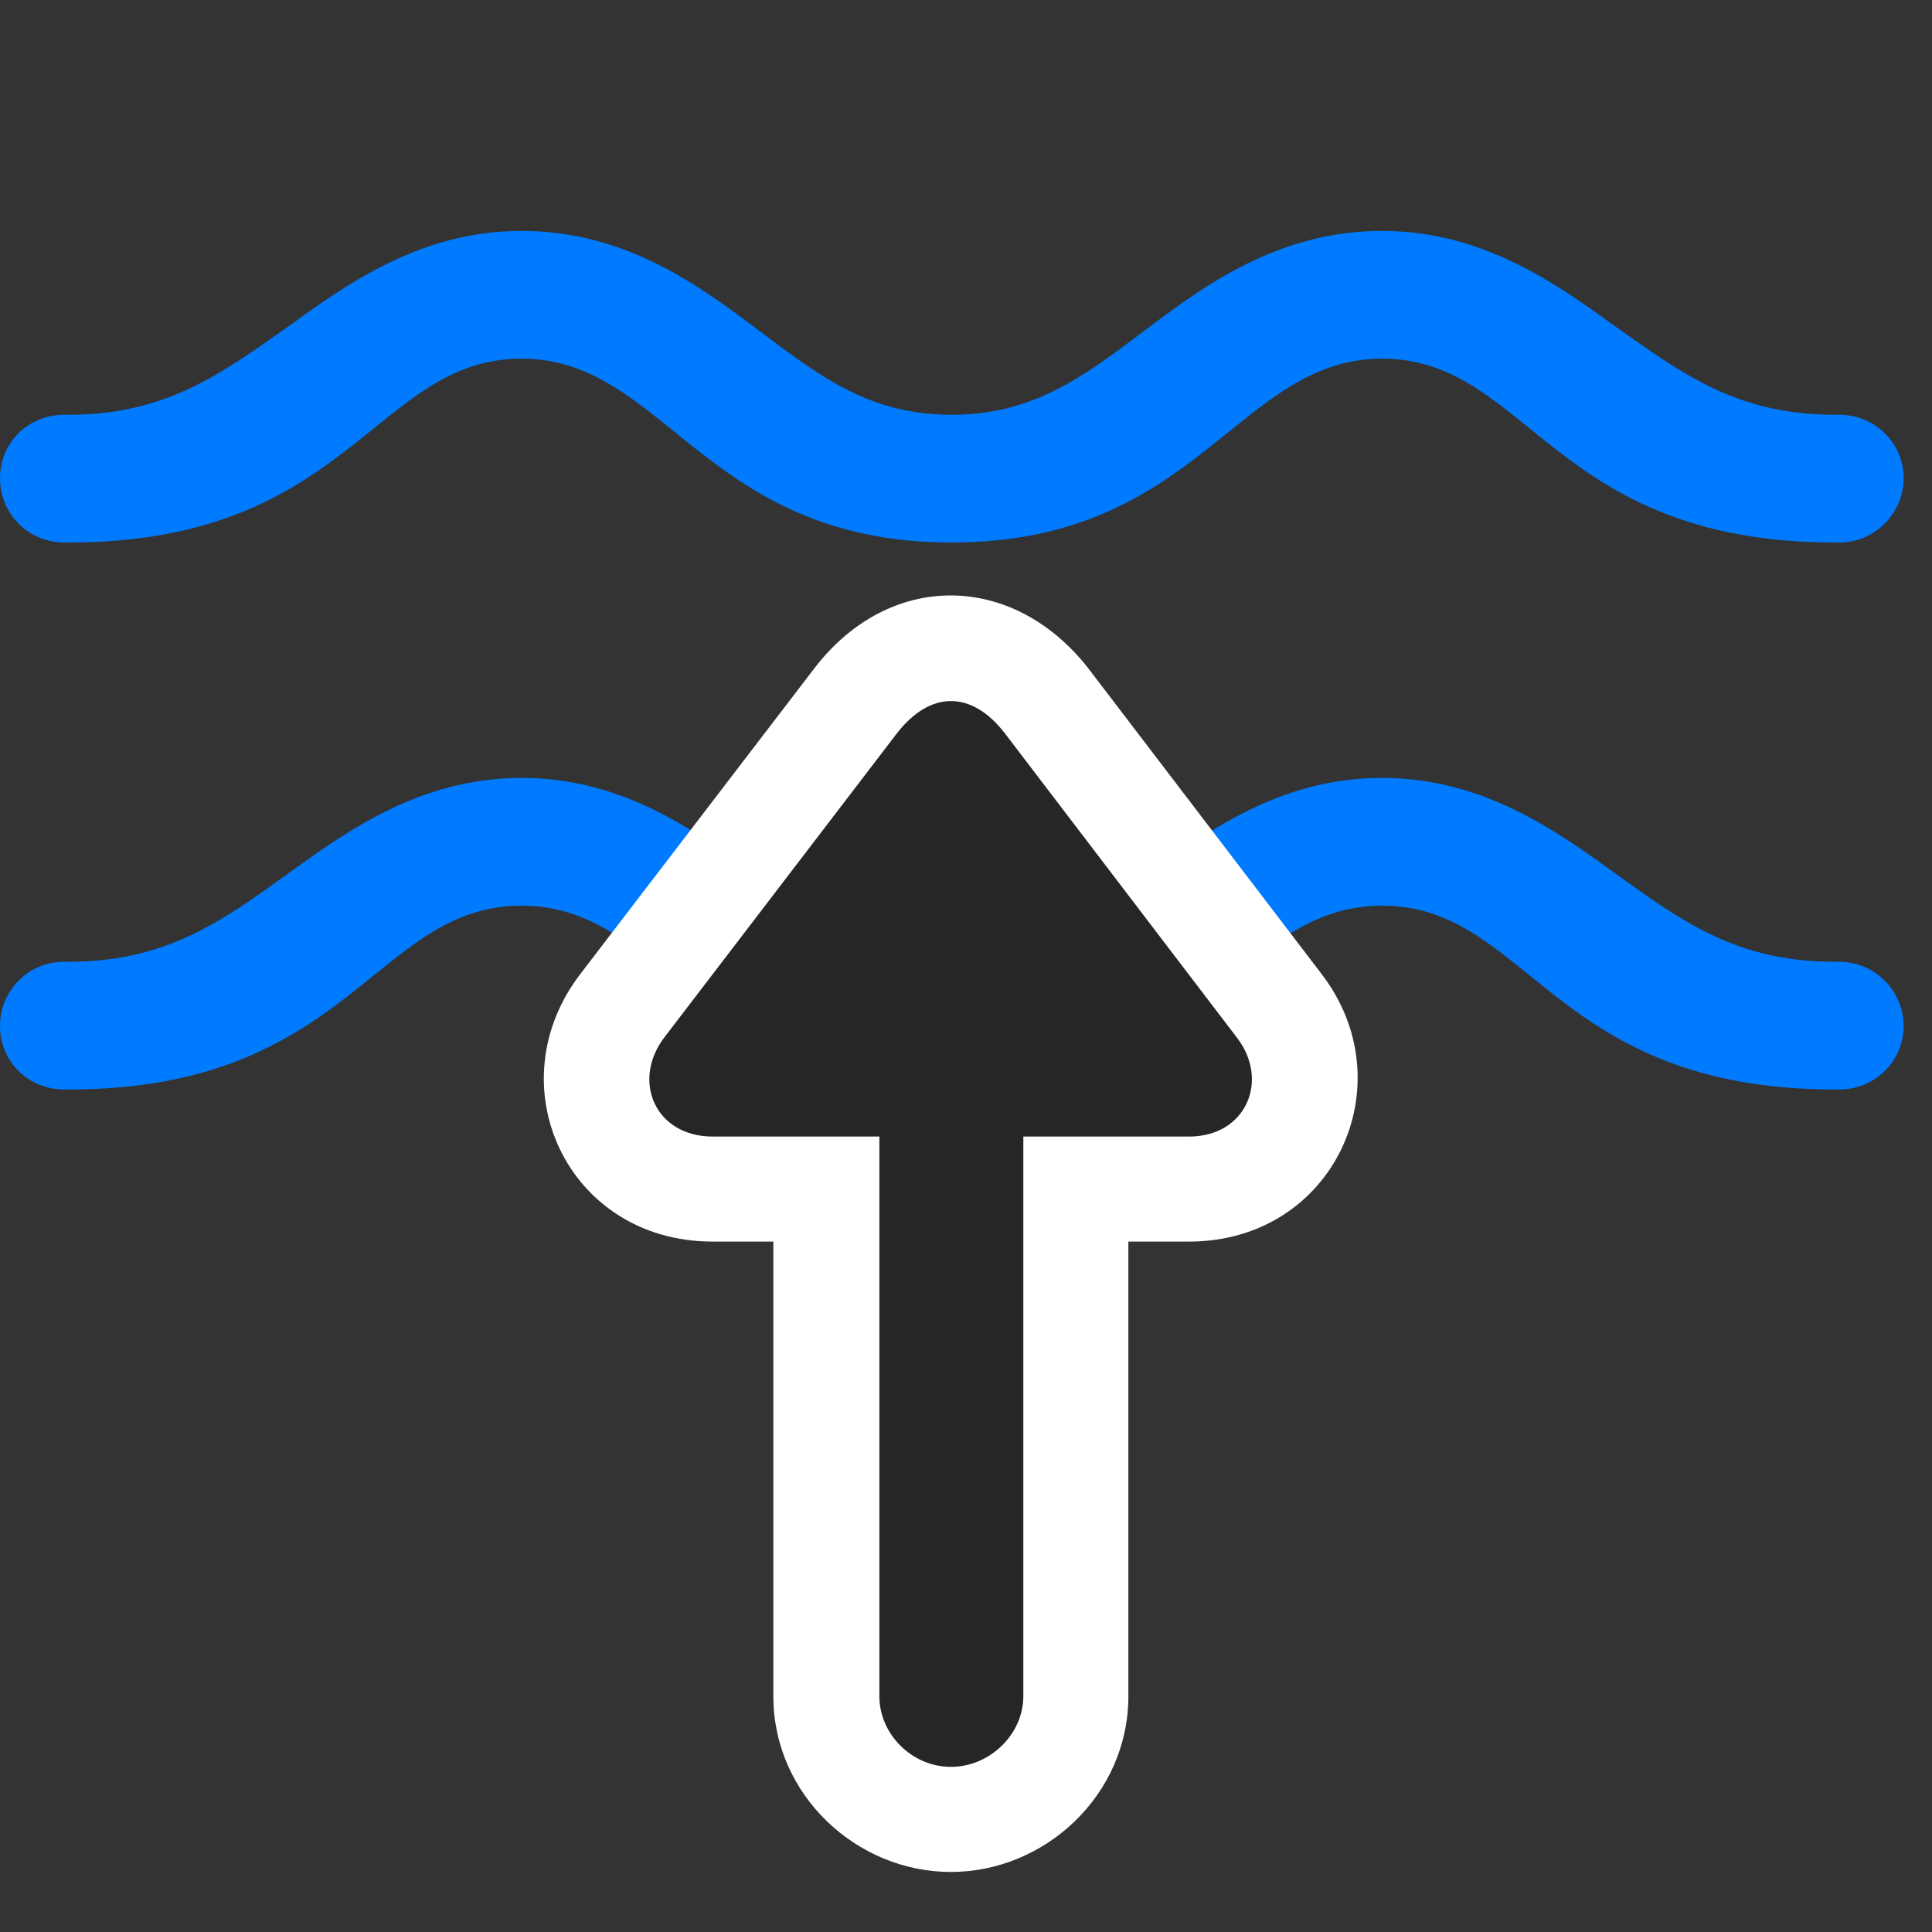 <svg width="25" height="25" viewBox="0 0 25 25" fill="none" xmlns="http://www.w3.org/2000/svg">
<rect x="0" y="0" width="25" height="25" fill="#333333" stroke="none"/>
<path d="M12.316 14.098C15.504 14.098 16.02 11.719 17.883 11.719C19.781 11.719 20.086 14.098 23.742 14.098H23.801C24.258 14.098 24.633 13.734 24.633 13.277C24.633 12.82 24.258 12.445 23.801 12.445H23.742C22.477 12.445 21.773 11.93 20.895 11.297C20.133 10.746 19.184 10.066 17.883 10.066C16.535 10.066 15.574 10.793 14.812 11.355C14.004 11.965 13.359 12.445 12.316 12.445C11.262 12.445 10.629 11.965 9.82 11.355C9.059 10.793 8.098 10.066 6.75 10.066C5.449 10.066 4.5 10.746 3.738 11.297C2.859 11.93 2.145 12.445 0.891 12.445H0.832C0.363 12.445 0 12.82 0 13.277C0 13.734 0.363 14.098 0.832 14.098H0.891C4.535 14.098 4.852 11.719 6.75 11.719C8.613 11.719 9.117 14.098 12.316 14.098Z" fill="#007AFF"/>
<path d="M12.316 7.02C15.504 7.02 16.02 4.641 17.883 4.641C19.781 4.641 20.086 7.02 23.742 7.02H23.801C24.258 7.02 24.633 6.645 24.633 6.188C24.633 5.73 24.258 5.367 23.801 5.367H23.742C22.477 5.367 21.773 4.84 20.895 4.219C20.133 3.668 19.184 2.988 17.883 2.988C16.535 2.988 15.574 3.703 14.812 4.277C14.004 4.887 13.359 5.367 12.316 5.367C11.262 5.367 10.629 4.887 9.82 4.277C9.059 3.703 8.098 2.988 6.75 2.988C5.449 2.988 4.5 3.668 3.738 4.219C2.859 4.84 2.145 5.367 0.891 5.367H0.832C0.363 5.367 0 5.73 0 6.188C0 6.645 0.363 7.02 0.832 7.02H0.891C4.535 7.02 4.852 4.641 6.75 4.641C8.613 4.641 9.117 7.02 12.316 7.02Z" fill="#007AFF"/>
<path d="M9.222 16.066H10.007V21.949C10.007 23.227 11.085 24.223 12.304 24.223C13.523 24.223 14.601 23.227 14.601 21.949V16.066H15.386C17.261 16.066 18.199 14.027 17.097 12.598L14.074 8.637C13.101 7.406 11.519 7.383 10.546 8.637L7.523 12.586C6.398 14.027 7.335 16.066 9.222 16.066Z" fill="white"/>
<path d="M9.223 14.707H11.379V21.949C11.379 22.441 11.801 22.863 12.305 22.863C12.809 22.863 13.242 22.441 13.242 21.949V14.707H15.387C16.125 14.707 16.43 13.98 16.008 13.43L12.996 9.48C12.574 8.941 12.047 8.93 11.613 9.48L8.601 13.418C8.168 13.98 8.473 14.707 9.223 14.707Z" fill="black" fill-opacity="0.85"/>
</svg>
